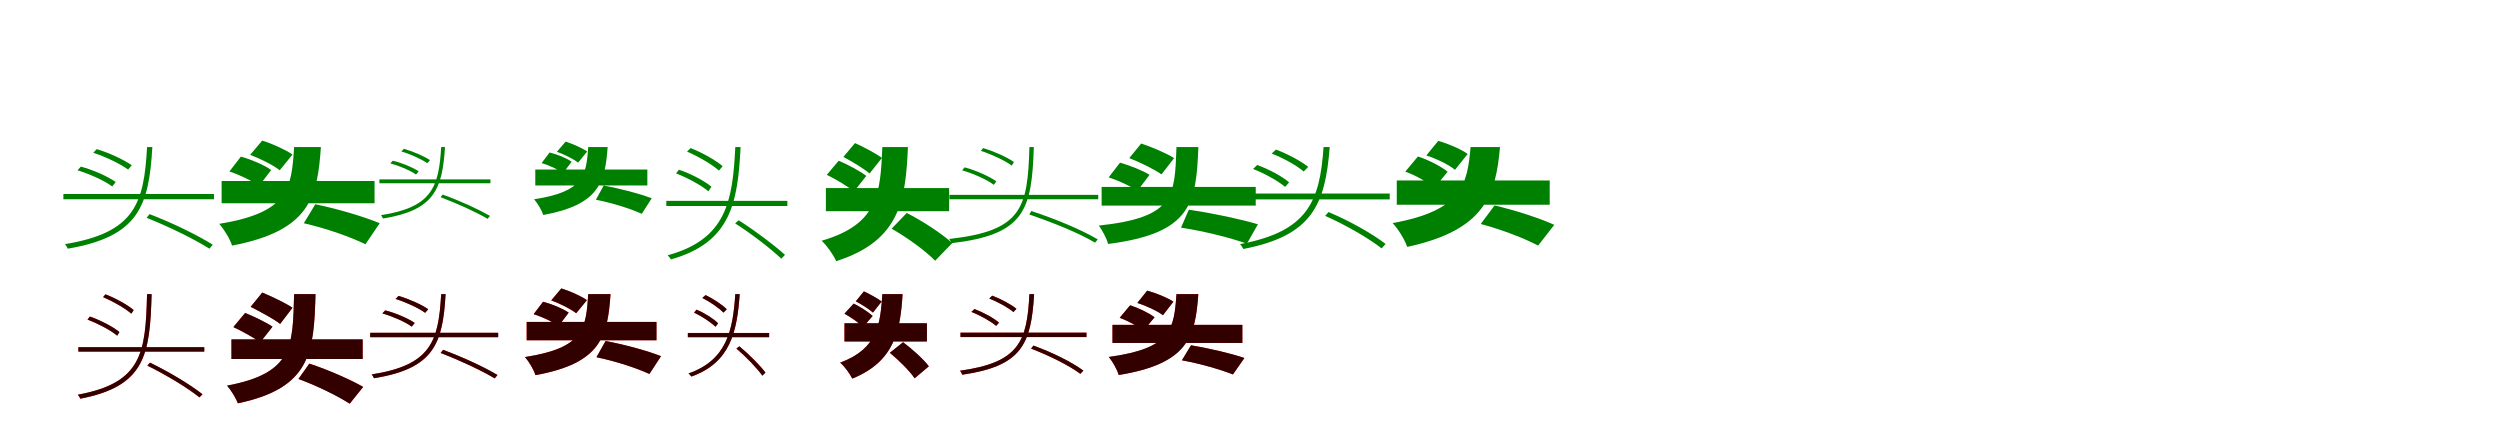 <?xml version="1.0" encoding="UTF-8"?>
<svg width="1700" height="300" xmlns="http://www.w3.org/2000/svg">
<rect width="100%" height="100%" fill="white"/>
<g fill="green" transform="translate(100 100) scale(0.1 -0.1)"><path d="M0.0 -0.0C-21.0 -386.0 -84.0 -582.0 -558.0 -660.0C-551.0 -668.0 -543.0 -683.0 -539.0 -691.0C-59.0 -609.0 13.0 -404.0 36.0 0.0H0.0ZM-569.0 -319.0V-355.0H455.0V-319.0H-569.0ZM-3.0 -481.0C159.0 -546.0 322.0 -627.0 424.0 -691.0L447.0 -664.0C343.0 -599.0 178.0 -518.0 17.0 -456.0L-3.0 -481.0ZM-366.0 -39.0C-281.0 -66.0 -181.0 -115.0 -129.0 -153.0L-104.0 -124.0C-157.0 -86.0 -259.0 -39.0 -342.0 -14.0L-366.0 -39.0ZM-473.0 -158.0C-388.0 -184.0 -289.0 -229.0 -237.0 -268.0L-213.0 -238.0C-266.0 -200.0 -367.0 -155.0 -450.0 -133.0L-473.0 -158.0Z"/></g>
<g fill="green" transform="translate(200 100) scale(0.1 -0.1)"><path d="M0.0 0.0C-18.0 -281.0 -35.0 -445.0 -509.0 -522.0C-476.0 -560.0 -436.0 -625.0 -422.0 -670.0C106.0 -569.0 159.0 -344.0 182.0 0.0H0.0ZM-493.0 -231.0V-382.0H547.0V-231.0H-493.0ZM66.0 -518.0C223.0 -554.0 388.0 -613.0 485.0 -661.0L582.0 -518.0C479.0 -475.0 301.0 -421.0 144.0 -389.0L66.0 -518.0ZM-299.0 -53.0C-230.0 -79.0 -141.0 -123.0 -98.0 -158.0L-11.0 -51.0C-58.0 -18.0 -149.0 23.0 -217.0 44.0L-299.0 -53.0ZM-440.0 -166.0C-370.0 -189.0 -281.0 -232.0 -239.0 -265.0L-156.0 -156.0C-203.0 -122.0 -293.0 -84.0 -362.0 -65.0L-440.0 -166.0Z"/></g>
<g fill="green" transform="translate(300 100) scale(0.1 -0.1)"><path d="M0.0 0.0C-16.0 -274.0 -64.0 -410.0 -409.0 -463.0C-404.0 -469.0 -399.0 -480.0 -396.0 -486.0C-47.0 -430.0 8.0 -287.0 26.0 0.0H0.0ZM-420.0 -220.0V-246.0H335.0V-220.0H-420.0ZM-4.0 -341.0C117.0 -387.0 239.0 -443.0 316.0 -488.0L332.0 -468.0C253.0 -423.0 130.0 -366.0 10.0 -323.0L-4.0 -341.0ZM-271.0 -30.0C-208.0 -48.0 -133.0 -83.0 -94.0 -110.0L-76.0 -89.0C-116.0 -62.0 -192.0 -29.0 -254.0 -12.0L-271.0 -30.0ZM-346.0 -111.0C-283.0 -128.0 -210.0 -159.0 -171.0 -187.0L-153.0 -165.0C-193.0 -138.0 -268.0 -107.0 -329.0 -93.0L-346.0 -111.0Z"/></g>
<g fill="green" transform="translate(400 100) scale(0.1 -0.1)"><path d="M0.0 0.0C-14.0 -192.0 -28.0 -303.0 -368.0 -355.0C-345.0 -382.0 -316.0 -429.0 -306.0 -462.0C74.0 -393.0 115.0 -239.0 132.0 0.0H0.0ZM-360.0 -153.0V-261.0H402.0V-153.0H-360.0ZM52.0 -358.0C169.0 -381.0 292.0 -421.0 364.0 -454.0L432.0 -348.0C355.0 -319.0 223.0 -283.0 105.0 -262.0L52.0 -358.0ZM-213.0 -32.0C-163.0 -50.0 -100.0 -81.0 -69.0 -106.0L-7.0 -30.0C-41.0 -7.0 -105.0 22.0 -154.0 37.0L-213.0 -32.0ZM-317.0 -109.0C-266.0 -124.0 -201.0 -154.0 -171.0 -177.0L-113.0 -100.0C-147.0 -75.0 -212.0 -49.0 -263.0 -37.0L-317.0 -109.0Z"/></g>
<g fill="green" transform="translate(500 100) scale(0.1 -0.1)"><path d="M0.0 0.0C-18.0 -369.0 -61.0 -627.0 -460.0 -736.0C-453.0 -743.0 -442.0 -757.0 -437.0 -764.0C-33.0 -649.0 17.0 -385.0 36.0 0.0H0.0ZM-469.0 -366.0V-401.0H354.0V-366.0H-469.0ZM-1.0 -519.0C116.0 -594.0 242.0 -692.0 313.0 -759.0L338.0 -733.0C266.0 -668.0 140.0 -572.0 23.0 -498.0L-1.0 -519.0ZM-328.0 -31.0C-249.0 -65.0 -157.0 -119.0 -111.0 -160.0L-86.0 -130.0C-134.0 -89.0 -226.0 -37.0 -304.0 -7.0L-328.0 -31.0ZM-403.0 -179.0C-324.0 -210.0 -231.0 -260.0 -183.0 -301.0L-162.0 -270.0C-209.0 -230.0 -303.0 -181.0 -383.0 -154.0L-403.0 -179.0Z"/></g>
<g fill="green" transform="translate(600 100) scale(0.1 -0.1)"><path d="M0.0 0.0C-14.0 -307.0 -22.0 -524.0 -413.0 -637.0C-376.0 -671.0 -333.0 -733.0 -314.0 -776.0C121.0 -637.0 158.0 -362.0 174.0 0.0H0.0ZM-384.0 -279.0V-436.0H454.0V-279.0H-384.0ZM63.0 -555.0C172.0 -617.0 297.0 -709.0 359.0 -773.0L475.0 -653.0C408.0 -591.0 277.0 -505.0 166.0 -448.0L63.0 -555.0ZM-265.0 -67.0C-206.0 -99.0 -126.0 -146.0 -87.0 -180.0L-3.0 -74.0C-44.0 -43.0 -128.0 1.0 -186.0 27.0L-265.0 -67.0ZM-378.0 -189.0C-315.0 -219.0 -233.0 -269.0 -193.0 -302.0L-109.0 -196.0C-152.0 -163.0 -235.0 -119.0 -297.0 -93.0L-378.0 -189.0Z"/></g>
<g fill="green" transform="translate(700 100) scale(0.1 -0.1)"><path d="M0.0 -0.0C-12.0 -415.0 -49.0 -570.0 -546.0 -625.0C-540.0 -632.0 -534.0 -645.0 -532.0 -654.0C-30.0 -596.0 16.0 -428.0 30.0 0.0H0.0ZM-544.0 -325.0V-355.0H468.0V-325.0H-544.0ZM-1.0 -458.0C171.0 -518.0 337.0 -585.0 446.0 -650.0L465.0 -628.0C351.0 -561.0 183.0 -491.0 13.0 -435.0L-1.0 -458.0ZM-330.0 -26.0C-255.0 -50.0 -166.0 -92.0 -120.0 -126.0L-105.0 -102.0C-151.0 -69.0 -240.0 -29.0 -315.0 -7.0L-330.0 -26.0ZM-458.0 -158.0C-380.0 -181.0 -289.0 -221.0 -242.0 -257.0L-225.0 -233.0C-273.0 -199.0 -365.0 -158.0 -440.0 -138.0L-458.0 -158.0Z"/></g>
<g fill="green" transform="translate(800 100) scale(0.1 -0.1)"><path d="M0.0 0.0C-12.0 -335.0 -11.0 -478.0 -528.0 -534.0C-504.0 -567.0 -474.0 -622.0 -465.0 -659.0C104.0 -586.0 134.0 -382.0 149.0 0.0H0.0ZM-509.0 -271.0V-398.0H539.0V-271.0H-509.0ZM31.0 -548.0C200.0 -574.0 372.0 -619.0 479.0 -657.0L554.0 -525.0C442.0 -492.0 256.0 -451.0 84.0 -426.0L31.0 -548.0ZM-321.0 -75.0C-249.0 -104.0 -149.0 -151.0 -102.0 -186.0L-16.0 -75.0C-68.0 -42.0 -169.0 1.0 -240.0 24.0L-321.0 -75.0ZM-461.0 -206.0C-395.0 -228.0 -307.0 -268.0 -265.0 -297.0L-183.0 -189.0C-230.0 -159.0 -320.0 -124.0 -384.0 -106.0L-461.0 -206.0Z"/></g>
<g fill="green" transform="translate(900 100) scale(0.1 -0.1)"><path d="M0.0 -0.0C-25.0 -371.0 -107.0 -574.0 -568.0 -660.0C-559.0 -668.0 -550.0 -686.0 -545.0 -693.0C-78.0 -603.0 12.0 -393.0 42.0 0.0H0.0ZM-573.0 -316.0V-356.0H450.0V-316.0H-573.0ZM11.0 -468.0C156.0 -532.0 308.0 -621.0 395.0 -689.0L422.0 -659.0C333.0 -590.0 180.0 -503.0 34.0 -442.0L11.0 -468.0ZM-353.0 -44.0C-274.0 -74.0 -182.0 -126.0 -135.0 -166.0L-104.0 -135.0C-152.0 -96.0 -246.0 -46.0 -323.0 -17.0L-353.0 -44.0ZM-479.0 -149.0C-401.0 -179.0 -308.0 -231.0 -261.0 -271.0L-234.0 -240.0C-281.0 -199.0 -373.0 -150.0 -451.0 -122.0L-479.0 -149.0Z"/></g>
<g fill="green" transform="translate(1000 100) scale(0.1 -0.1)"><path d="M0.0 0.0C-23.0 -253.0 -54.0 -430.0 -530.0 -517.0C-492.0 -558.0 -448.0 -629.0 -431.0 -679.0C100.0 -564.0 171.0 -326.0 200.0 0.0H0.0ZM-502.0 -227.0V-392.0H538.0V-227.0H-502.0ZM69.0 -523.0C215.0 -562.0 369.0 -622.0 459.0 -670.0L569.0 -529.0C474.0 -485.0 305.0 -430.0 163.0 -397.0L69.0 -523.0ZM-301.0 -57.0C-233.0 -79.0 -147.0 -120.0 -106.0 -155.0L-20.0 -47.0C-65.0 -14.0 -152.0 23.0 -220.0 42.0L-301.0 -57.0ZM-444.0 -167.0C-373.0 -193.0 -287.0 -241.0 -247.0 -278.0L-156.0 -168.0C-202.0 -130.0 -288.0 -87.0 -358.0 -64.0L-444.0 -167.0Z"/></g>
<g fill="red" transform="translate(100 200) scale(0.1 -0.1)"><path d="M0.0 0.0C-10.0 -400.0 -34.0 -604.0 -471.0 -684.0C-465.0 -691.0 -456.0 -703.0 -454.0 -711.0C-12.0 -626.0 20.0 -412.0 31.0 0.0H0.0ZM-467.0 -361.0V-391.0H389.0V-361.0H-467.0ZM2.0 -486.0C137.0 -554.0 272.0 -635.0 356.0 -702.0L377.0 -681.0C290.0 -613.0 153.0 -531.0 20.0 -466.0L2.0 -486.0ZM-299.0 -21.0C-229.0 -50.0 -148.0 -97.0 -107.0 -133.0L-91.0 -109.0C-132.0 -73.0 -213.0 -28.0 -283.0 -1.0L-299.0 -21.0ZM-405.0 -173.0C-332.0 -201.0 -247.0 -246.0 -203.0 -282.0L-188.0 -258.0C-231.0 -222.0 -317.0 -178.0 -389.0 -152.0L-405.0 -173.0Z"/></g>
<g fill="black" opacity=".8" transform="translate(100 200) scale(0.1 -0.1)"><path d="M0.0 0.0C-10.0 -400.0 -34.0 -604.0 -471.0 -684.0C-465.0 -690.0 -457.0 -703.0 -454.0 -711.0C-12.0 -626.0 19.0 -412.0 31.0 0.0H0.0ZM-467.0 -361.0V-391.0H389.0V-361.0H-467.0ZM2.0 -486.0C137.0 -553.0 273.0 -635.0 356.0 -702.0L377.0 -681.0C290.0 -613.0 154.0 -531.0 20.0 -466.0L2.0 -486.0ZM-299.0 -20.0C-229.0 -50.0 -148.0 -97.0 -107.0 -133.0L-91.0 -108.0C-133.0 -73.0 -213.0 -28.0 -283.0 -2.0L-299.0 -20.0ZM-405.0 -173.0C-332.0 -201.0 -247.0 -245.0 -203.0 -283.0L-188.0 -258.0C-231.0 -222.0 -316.0 -178.0 -388.0 -153.0L-405.0 -173.0Z"/></g>
<g fill="red" transform="translate(200 200) scale(0.1 -0.1)"><path d="M0.0 0.0C-9.0 -351.0 -3.0 -537.0 -456.0 -623.0C-429.0 -653.0 -395.0 -707.0 -383.0 -743.0C115.0 -638.0 134.0 -394.0 146.0 0.0H0.0ZM-426.0 -308.0V-441.0H466.0V-308.0H-426.0ZM30.0 -577.0C160.0 -624.0 299.0 -694.0 378.0 -745.0L470.0 -631.0C386.0 -583.0 237.0 -517.0 103.0 -472.0L30.0 -577.0ZM-296.0 -87.0C-230.0 -119.0 -138.0 -169.0 -95.0 -202.0L-11.0 -93.0C-59.0 -61.0 -153.0 -16.0 -217.0 10.0L-296.0 -87.0ZM-413.0 -224.0C-353.0 -252.0 -270.0 -298.0 -231.0 -328.0L-147.0 -221.0C-190.0 -192.0 -275.0 -152.0 -333.0 -128.0L-413.0 -224.0Z"/></g>
<g fill="black" opacity=".8" transform="translate(200 200) scale(0.1 -0.1)"><path d="M0.0 0.0C-10.0 -351.0 -3.0 -537.0 -456.0 -622.0C-429.0 -653.0 -396.0 -706.0 -382.0 -742.0C115.0 -638.0 135.0 -394.0 145.0 0.0H0.0ZM-426.0 -308.0V-441.0H466.0V-308.0H-426.0ZM29.0 -577.0C159.0 -624.0 299.0 -695.0 378.0 -745.0L469.0 -631.0C386.0 -583.0 238.0 -517.0 104.0 -473.0L29.0 -577.0ZM-295.0 -86.0C-231.0 -120.0 -138.0 -168.0 -95.0 -203.0L-11.0 -92.0C-58.0 -61.0 -153.0 -16.0 -216.0 11.0L-295.0 -86.0ZM-413.0 -224.0C-353.0 -252.0 -271.0 -298.0 -230.0 -327.0L-147.0 -222.0C-190.0 -192.0 -274.0 -152.0 -333.0 -128.0L-413.0 -224.0Z"/></g>
<g fill="red" transform="translate(300 200) scale(0.1 -0.1)"><path d="M0.0 0.0C-18.0 -324.0 -71.0 -483.0 -472.0 -546.0C-467.0 -553.0 -460.0 -565.0 -457.0 -572.0C-50.0 -506.0 11.0 -339.0 30.0 0.0H0.0ZM-482.0 -263.0V-293.0H387.0V-263.0H-482.0ZM-4.0 -400.0C136.0 -454.0 275.0 -520.0 364.0 -573.0L383.0 -550.0C293.0 -496.0 151.0 -430.0 13.0 -379.0L-4.0 -400.0ZM-310.0 -33.0C-238.0 -55.0 -153.0 -95.0 -109.0 -127.0L-88.0 -103.0C-133.0 -71.0 -220.0 -32.0 -290.0 -12.0L-310.0 -33.0ZM-400.0 -131.0C-328.0 -152.0 -244.0 -189.0 -200.0 -221.0L-180.0 -196.0C-225.0 -165.0 -311.0 -128.0 -381.0 -110.0L-400.0 -131.0Z"/></g>
<g fill="black" opacity=".8" transform="translate(300 200) scale(0.1 -0.1)"><path d="M0.0 0.0C-18.0 -324.0 -70.0 -483.0 -472.0 -546.0C-467.0 -552.0 -460.0 -565.0 -457.0 -572.0C-50.0 -506.0 10.0 -339.0 30.0 0.0H0.0ZM-483.0 -263.0V-293.0H388.0V-263.0H-483.0ZM-3.0 -400.0C136.0 -454.0 276.0 -520.0 364.0 -573.0L383.0 -550.0C292.0 -496.0 151.0 -430.0 13.0 -379.0L-3.0 -400.0ZM-310.0 -33.0C-238.0 -55.0 -153.0 -95.0 -109.0 -127.0L-88.0 -103.0C-133.0 -71.0 -220.0 -33.0 -290.0 -12.0L-310.0 -33.0ZM-400.0 -131.0C-328.0 -152.0 -244.0 -189.0 -200.0 -221.0L-180.0 -196.0C-225.0 -165.0 -311.0 -128.0 -380.0 -111.0L-400.0 -131.0Z"/></g>
<g fill="red" transform="translate(400 200) scale(0.1 -0.1)"><path d="M0.0 0.0C-15.0 -234.0 -29.0 -366.0 -430.0 -428.0C-403.0 -459.0 -370.0 -514.0 -359.0 -551.0C88.0 -470.0 132.0 -287.0 152.0 0.0H0.0ZM-419.0 -189.0V-314.0H464.0V-189.0H-419.0ZM56.0 -429.0C191.0 -457.0 332.0 -504.0 416.0 -543.0L495.0 -422.0C406.0 -387.0 253.0 -344.0 118.0 -319.0L56.0 -429.0ZM-252.0 -43.0C-193.0 -64.0 -118.0 -101.0 -82.0 -130.0L-9.0 -41.0C-49.0 -13.0 -125.0 21.0 -183.0 38.0L-252.0 -43.0ZM-371.0 -136.0C-312.0 -155.0 -237.0 -190.0 -202.0 -217.0L-133.0 -126.0C-173.0 -98.0 -249.0 -67.0 -307.0 -52.0L-371.0 -136.0Z"/></g>
<g fill="black" opacity=".8" transform="translate(400 200) scale(0.1 -0.1)"><path d="M0.0 0.0C-15.0 -234.0 -29.0 -366.0 -430.0 -428.0C-403.0 -459.0 -370.0 -513.0 -359.0 -551.0C88.0 -470.0 132.0 -287.0 151.0 0.0H0.0ZM-418.0 -189.0V-314.0H464.0V-189.0H-418.0ZM56.0 -429.0C191.0 -457.0 332.0 -504.0 416.0 -543.0L495.0 -422.0C406.0 -387.0 254.0 -344.0 118.0 -319.0L56.0 -429.0ZM-251.0 -42.0C-193.0 -64.0 -118.0 -101.0 -82.0 -130.0L-9.0 -41.0C-49.0 -13.0 -125.0 21.0 -183.0 39.0L-251.0 -42.0ZM-371.0 -136.0C-312.0 -155.0 -237.0 -190.0 -202.0 -217.0L-133.0 -126.0C-173.0 -98.0 -249.0 -67.0 -307.0 -52.0L-371.0 -136.0Z"/></g>
<g fill="red" transform="translate(500 200) scale(0.1 -0.1)"><path d="M0.0 0.0C-16.0 -246.0 -58.0 -449.0 -318.0 -540.0C-312.0 -545.0 -302.0 -556.0 -298.0 -561.0C-34.0 -465.0 12.0 -260.0 30.0 0.0H0.0ZM-322.0 -264.0V-293.0H230.0V-264.0H-322.0ZM7.0 -370.0C72.0 -425.0 148.0 -504.0 184.0 -554.0L205.0 -534.0C169.0 -485.0 93.0 -409.0 28.0 -355.0L7.0 -370.0ZM-224.0 -26.0C-171.0 -53.0 -110.0 -95.0 -81.0 -126.0L-58.0 -103.0C-89.0 -72.0 -150.0 -31.0 -202.0 -6.0L-224.0 -26.0ZM-281.0 -125.0C-228.0 -151.0 -166.0 -192.0 -135.0 -222.0L-117.0 -199.0C-147.0 -168.0 -209.0 -129.0 -263.0 -105.0L-281.0 -125.0Z"/></g>
<g fill="black" opacity=".8" transform="translate(500 200) scale(0.1 -0.1)"><path d="M0.0 0.0C-16.0 -246.0 -58.0 -449.0 -318.0 -539.0C-312.0 -544.0 -303.0 -556.0 -298.0 -560.0C-35.0 -466.0 11.0 -260.0 30.0 0.0H0.0ZM-323.0 -265.0V-293.0H230.0V-265.0H-323.0ZM8.0 -370.0C72.0 -425.0 149.0 -504.0 184.0 -555.0L205.0 -533.0C169.0 -486.0 93.0 -409.0 28.0 -355.0L8.0 -370.0ZM-224.0 -26.0C-171.0 -53.0 -110.0 -95.0 -80.0 -126.0L-58.0 -103.0C-89.0 -72.0 -150.0 -32.0 -202.0 -7.0L-224.0 -26.0ZM-280.0 -126.0C-228.0 -150.0 -166.0 -191.0 -134.0 -222.0L-117.0 -198.0C-147.0 -167.0 -208.0 -129.0 -263.0 -106.0L-280.0 -126.0Z"/></g>
<g fill="red" transform="translate(600 200) scale(0.1 -0.1)"><path d="M0.0 0.0C-13.0 -198.0 -28.0 -371.0 -287.0 -466.0C-256.0 -492.0 -221.0 -541.0 -205.0 -575.0C85.0 -458.0 122.0 -244.0 138.0 0.0H0.0ZM-258.0 -198.0V-322.0H303.0V-198.0H-258.0ZM51.0 -399.0C113.0 -450.0 187.0 -523.0 220.0 -573.0L316.0 -491.0C280.0 -442.0 201.0 -373.0 141.0 -327.0L51.0 -399.0ZM-181.0 -49.0C-141.0 -70.0 -89.0 -102.0 -64.0 -125.0L-5.0 -51.0C-32.0 -29.0 -86.0 0.0 -126.0 18.0L-181.0 -49.0ZM-257.0 -133.0C-213.0 -158.0 -157.0 -197.0 -131.0 -224.0L-66.0 -148.0C-95.0 -122.0 -151.0 -87.0 -195.0 -65.0L-257.0 -133.0Z"/></g>
<g fill="black" opacity=".8" transform="translate(600 200) scale(0.1 -0.1)"><path d="M0.0 0.0C-14.0 -198.0 -29.0 -371.0 -287.0 -466.0C-256.0 -492.0 -222.0 -540.0 -204.0 -574.0C85.0 -457.0 123.0 -244.0 137.0 0.0H0.0ZM-257.0 -198.0V-322.0H303.0V-198.0H-257.0ZM51.0 -399.0C112.0 -450.0 187.0 -523.0 219.0 -572.0L316.0 -491.0C280.0 -442.0 202.0 -373.0 141.0 -327.0L51.0 -399.0ZM-180.0 -49.0C-141.0 -70.0 -89.0 -102.0 -64.0 -126.0L-5.0 -50.0C-32.0 -29.0 -86.0 0.0 -125.0 19.0L-180.0 -49.0ZM-258.0 -133.0C-213.0 -157.0 -157.0 -197.0 -131.0 -223.0L-66.0 -149.0C-95.0 -122.0 -150.0 -86.0 -195.0 -64.0L-258.0 -133.0Z"/></g>
<g fill="red" transform="translate(700 200) scale(0.1 -0.1)"><path d="M0.0 0.0C-16.0 -325.0 -72.0 -465.0 -472.0 -521.0C-466.0 -528.0 -459.0 -541.0 -457.0 -548.0C-51.0 -489.0 12.0 -341.0 32.0 0.0H0.0ZM-468.0 -262.0V-292.0H388.0V-262.0H-468.0ZM11.0 -371.0C139.0 -420.0 269.0 -485.0 346.0 -542.0L367.0 -520.0C286.0 -461.0 155.0 -396.0 27.0 -350.0L11.0 -371.0ZM-273.0 -30.0C-213.0 -53.0 -144.0 -92.0 -109.0 -122.0L-88.0 -100.0C-124.0 -70.0 -194.0 -33.0 -253.0 -10.0L-273.0 -30.0ZM-395.0 -121.0C-334.0 -145.0 -262.0 -185.0 -226.0 -216.0L-207.0 -194.0C-243.0 -162.0 -314.0 -124.0 -374.0 -101.0L-395.0 -121.0Z"/></g>
<g fill="black" opacity=".8" transform="translate(700 200) scale(0.1 -0.1)"><path d="M0.0 0.0C-16.0 -325.0 -71.0 -465.0 -472.0 -521.0C-465.0 -527.0 -459.0 -541.0 -456.0 -548.0C-51.0 -489.0 11.0 -341.0 32.0 0.0H0.0ZM-469.0 -262.0V-292.0H388.0V-262.0H-469.0ZM12.0 -370.0C140.0 -420.0 270.0 -485.0 347.0 -542.0L367.0 -520.0C286.0 -461.0 155.0 -396.0 27.0 -350.0L12.0 -370.0ZM-273.0 -30.0C-214.0 -53.0 -144.0 -92.0 -108.0 -122.0L-88.0 -100.0C-124.0 -70.0 -194.0 -33.0 -253.0 -11.0L-273.0 -30.0ZM-394.0 -121.0C-334.0 -144.0 -262.0 -185.0 -226.0 -216.0L-207.0 -194.0C-243.0 -162.0 -314.0 -124.0 -373.0 -102.0L-394.0 -121.0Z"/></g>
<g fill="red" transform="translate(800 200) scale(0.1 -0.1)"><path d="M0.0 0.0C-16.0 -238.0 -33.0 -369.0 -460.0 -428.0C-434.0 -459.0 -403.0 -513.0 -393.0 -550.0C80.0 -473.0 128.0 -291.0 149.0 0.0H0.0ZM-435.0 -209.0V-332.0H448.0V-209.0H-435.0ZM37.0 -450.0C168.0 -474.0 302.0 -513.0 384.0 -546.0L462.0 -435.0C376.0 -405.0 228.0 -369.0 99.0 -348.0L37.0 -450.0ZM-266.0 -60.0C-206.0 -79.0 -129.0 -115.0 -92.0 -143.0L-21.0 -52.0C-62.0 -24.0 -140.0 8.0 -199.0 23.0L-266.0 -60.0ZM-386.0 -161.0C-329.0 -182.0 -258.0 -220.0 -225.0 -249.0L-149.0 -157.0C-187.0 -128.0 -259.0 -94.0 -315.0 -76.0L-386.0 -161.0Z"/></g>
<g fill="black" opacity=".8" transform="translate(800 200) scale(0.1 -0.1)"><path d="M0.0 0.0C-17.0 -238.0 -34.0 -369.0 -460.0 -427.0C-434.0 -459.0 -404.0 -512.0 -392.0 -550.0C80.0 -473.0 128.0 -290.0 148.0 0.0H0.0ZM-435.0 -209.0V-332.0H448.0V-209.0H-435.0ZM37.0 -450.0C168.0 -474.0 302.0 -514.0 384.0 -546.0L462.0 -434.0C376.0 -405.0 229.0 -370.0 99.0 -348.0L37.0 -450.0ZM-266.0 -60.0C-207.0 -79.0 -128.0 -114.0 -92.0 -144.0L-21.0 -51.0C-62.0 -24.0 -140.0 7.0 -199.0 24.0L-266.0 -60.0ZM-386.0 -161.0C-329.0 -182.0 -258.0 -220.0 -225.0 -248.0L-149.0 -158.0C-188.0 -128.0 -259.0 -94.0 -315.0 -76.0L-386.0 -161.0Z"/></g>
</svg>
